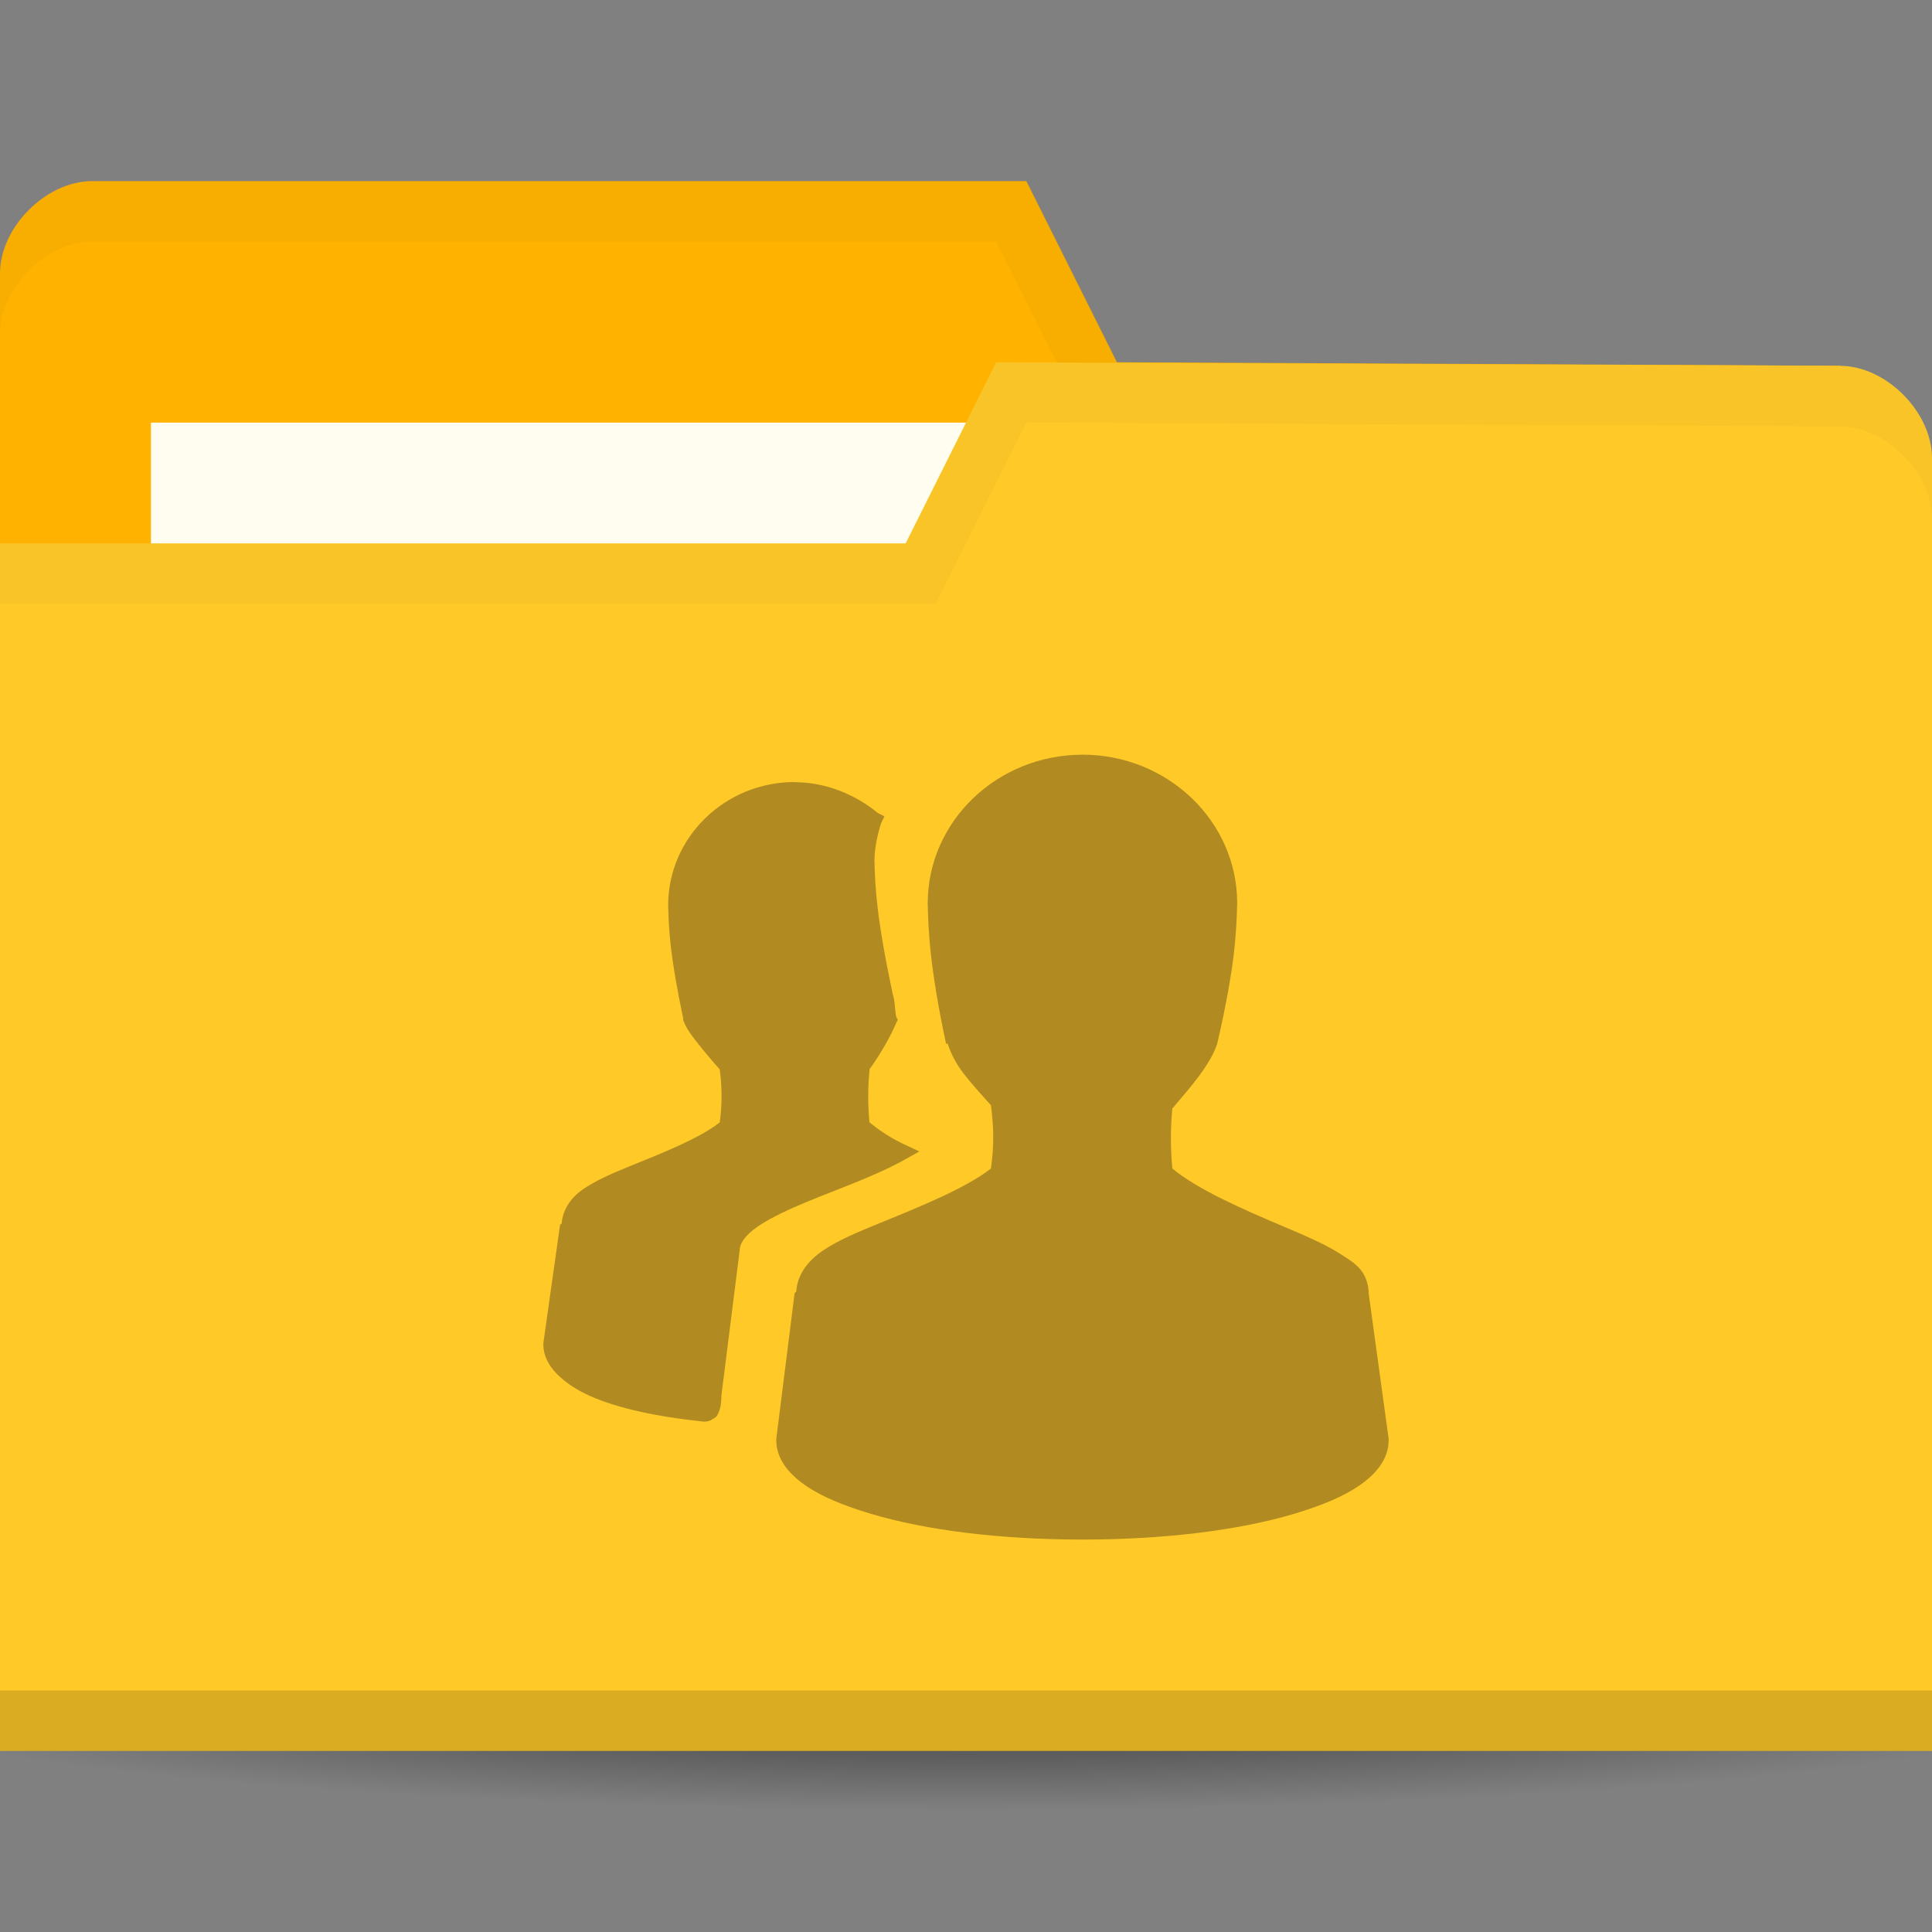 <?xml version="1.0" encoding="UTF-8" standalone="no"?>
<!-- Created with Inkscape (http://www.inkscape.org/) -->

<svg
   xmlns:dc="http://purl.org/dc/elements/1.1/"
   xmlns:cc="http://creativecommons.org/ns#"
   xmlns:rdf="http://www.w3.org/1999/02/22-rdf-syntax-ns#"
   xmlns:svg="http://www.w3.org/2000/svg"
   xmlns="http://www.w3.org/2000/svg"
   xmlns:xlink="http://www.w3.org/1999/xlink"
   xmlns:sodipodi="http://sodipodi.sourceforge.net/DTD/sodipodi-0.dtd"
   xmlns:inkscape="http://www.inkscape.org/namespaces/inkscape"
   width="64"
   height="64"
   id="svg2"
   version="1.1"
   inkscape:version="0.48.5 r10040"
   sodipodi:docname="folder-ubuntu.svg"
   inkscape:export-filename="/media/Data/Main/Visuals/Icons/Numix/Desktop/repos/numix-wiki/Gjorgi/Numix-folders/48/New/folder-144.png"
   inkscape:export-xdpi="270"
   inkscape:export-ydpi="270">
  <rect width="100%" height="100%" fill="#808080" stroke="none"/>
  <defs
     id="defs4">
    <linearGradient
       inkscape:collect="always"
       id="linearGradient3958">
      <stop
         style="stop-color:#000000;stop-opacity:1;"
         offset="0"
         id="stop3960" />
      <stop
         style="stop-color:#000000;stop-opacity:0;"
         offset="1"
         id="stop3962" />
    </linearGradient>
    <radialGradient
       inkscape:collect="always"
       xlink:href="#linearGradient3958"
       id="radialGradient3964"
       cx="32.5"
       cy="56.5"
       fx="32.5"
       fy="56.5"
       r="33.5"
       gradientTransform="matrix(1,0,0,0.104,0,50.597)"
       gradientUnits="userSpaceOnUse" />
  </defs>
  <sodipodi:namedview
     id="base"
     pagecolor="#ffffff"
     bordercolor="#666666"
     borderopacity="1.0"
     inkscape:pageopacity="0.0"
     inkscape:pageshadow="2"
     inkscape:zoom="19.68"
     inkscape:cx="18.698368"
     inkscape:cy="20.479035"
     inkscape:document-units="px"
     inkscape:current-layer="layer1"
     showgrid="true"
     inkscape:window-width="1920"
     inkscape:window-height="1052"
     inkscape:window-x="0"
     inkscape:window-y="28"
     inkscape:window-maximized="1"
     showguides="true"
     inkscape:guide-bbox="true">
    <inkscape:grid
       type="xygrid"
       id="grid2985"
       empspacing="5"
       visible="true"
       enabled="true"
       snapvisiblegridlinesonly="true" />
  </sodipodi:namedview>
  <g
     inkscape:label="Layer 1"
     inkscape:groupmode="layer"
     id="layer1"
     transform="translate(0,-988.362)">
    <path
       sodipodi:type="arc"
       style="opacity:0.6;fill:url(#radialGradient3964);fill-opacity:1;stroke:none"
       id="path3956"
       sodipodi:cx="32.5"
       sodipodi:cy="56.5"
       sodipodi:rx="33.5"
       sodipodi:ry="3.5"
       d="M 66,56.5 C 66,58.433 51.002,60 32.5,60 13.998,60 -1,58.433 -1,56.5 -1,54.567 13.998,53 32.5,53 51.002,53 66,54.567 66,56.5 z"
       transform="matrix(1.134,0,0,1.143,-4.866,979.791)" />
    <path
       sodipodi:nodetypes="ccccccccc"
       inkscape:connector-curvature="0"
       id="path3029"
       d="m 0,997.421 0,42.823 64,0 0,-21.412 -3.048,-18.353 L 37,1000.362 l -3,-6 -30.952,0 C 1.524,994.362 0,995.892 0,997.421 z"
       style="fill:#ffb300;fill-opacity:1;stroke:none" />
    <rect
       style="fill:#fffdf0;fill-opacity:1;stroke:none"
       id="rect3799"
       width="31.571"
       height="11.882"
       x="5"
       y="1002.362" />
    <path
       style="fill:#000000;fill-opacity:1;stroke:none;opacity:0.03"
       d="M 3.062,6 C 1.539,6 0,7.533 0,9.062 l 0,2 C 0,9.533 1.539,8 3.062,8 L 33,8 36,14 60.938,14.125 64,32.469 l 0,-2 L 60.938,12.125 37,12 34,6 z"
       transform="translate(0,988.362)"
       id="path3790"
       inkscape:connector-curvature="0"
       sodipodi:nodetypes="sscsccccccccs" />
    <path
       style="fill:#ffca28;fill-opacity:1;stroke:none"
       d="m 64,1003.539 0,42.824 -64,0 0,-40 30,0 3,-6 27.952,0.118 c 1.524,0 3.048,1.53 3.048,3.059 z"
       id="rect2987"
       inkscape:connector-curvature="0"
       sodipodi:nodetypes="cccccccc" />
    <path
       sodipodi:nodetypes="ccccc"
       id="path3794"
       d="m 0,1044.362 0,2 64,0 0,-2 z"
       style="opacity:0.15;fill:#000000;fill-opacity:1;stroke:none"
       inkscape:connector-curvature="0" />
    <path
       style="fill:#000000;fill-opacity:1;stroke:none;opacity:0.03"
       d="m 33,12 -3,6 -30,0 0,2 31,0 3,-6 26.938,0.125 c 1.524,0 3.062,1.533 3.062,3.062 l 0,-2 C 64,13.658 62.461,12.125 60.938,12.125 z"
       id="path3015"
       inkscape:connector-curvature="0"
       sodipodi:nodetypes="ccccccccscc"
       transform="translate(0,988.362)" />
    <path
       id="path4054"
       d="m 35.858,1013.362 c -2.809,0 -5.126,2.189 -5.126,4.928 0.021,0.94 0.072,2.13 0.606,4.645 l 0.055,0 c 0.108,0.333 0.274,0.663 0.551,1.02 0.248,0.319 0.578,0.682 0.882,1.02 0.093,0.711 0.108,1.332 0,2.096 -0.834,0.651 -2.338,1.258 -3.693,1.812 -0.706,0.289 -1.359,0.556 -1.874,0.906 -0.491,0.334 -0.847,0.789 -0.882,1.359 -0.002,0.027 -0.055,0.029 -0.055,0.056 l -0.606,4.815 0,0.057 c 0,0.597 0.387,1.085 0.937,1.473 0.55,0.388 1.297,0.692 2.205,0.963 1.816,0.542 4.279,0.85 7,0.85 2.721,0 5.184,-0.308 7,-0.85 0.908,-0.271 1.655,-0.575 2.205,-0.963 0.55,-0.388 0.937,-0.876 0.937,-1.473 l 0,-0.057 -0.661,-4.815 c -9.7e-5,-0.018 8.82e-4,-0.038 0,-0.056 -0.016,-0.273 -0.112,-0.541 -0.276,-0.737 -0.175,-0.209 -0.405,-0.345 -0.661,-0.51 -0.513,-0.329 -1.168,-0.607 -1.874,-0.906 -1.372,-0.581 -2.873,-1.238 -3.693,-1.926 -0.061,-0.657 -0.064,-1.326 0,-1.983 0.296,-0.359 0.629,-0.731 0.882,-1.076 0.282,-0.385 0.495,-0.734 0.606,-1.076 0.603,-2.618 0.63,-3.687 0.661,-4.645 0,-2.739 -2.317,-4.928 -5.126,-4.928 z m -9.535,0.906 c -2.307,0 -4.189,1.831 -4.189,4.079 0.017,0.77 0.057,1.675 0.496,3.739 l 0,0.057 c 0.089,0.276 0.265,0.497 0.496,0.793 0.202,0.259 0.472,0.578 0.717,0.85 0.074,0.57 0.084,1.145 0,1.756 -0.681,0.537 -1.916,1.019 -3.031,1.473 -0.578,0.235 -1.066,0.451 -1.488,0.736 -0.399,0.27 -0.683,0.672 -0.717,1.133 -0.002,0.027 -0.055,0.029 -0.055,0.057 L 18,1032.849 l 0,0.056 c 0,0.368 0.171,0.685 0.441,0.963 0.27,0.278 0.644,0.532 1.102,0.736 0.903,0.404 2.19,0.685 3.748,0.85 l 0.055,0 c 0.085,3e-4 0.169,-0.024 0.22,-0.057 0.064,-0.042 0.138,-0.074 0.165,-0.112 0.054,-0.078 0.087,-0.156 0.11,-0.227 0.041,-0.123 0.049,-0.27 0.055,-0.397 7.93e-4,-0.018 0,-0.038 0,-0.056 l 0.606,-4.815 c -8.47e-4,-0.197 0.132,-0.434 0.441,-0.68 0.309,-0.246 0.777,-0.493 1.323,-0.737 1.092,-0.486 2.476,-0.938 3.583,-1.529 l 0.606,-0.34 -0.606,-0.283 c -0.437,-0.218 -0.772,-0.458 -1.047,-0.68 -0.053,-0.559 -0.057,-1.142 0,-1.699 0.002,-0.018 -0.002,-0.038 0,-0.056 0.42,-0.582 0.74,-1.185 0.882,-1.53 l 0.055,-0.112 -0.055,-0.112 c -0.048,-0.281 -0.032,-0.495 -0.11,-0.736 -0.528,-2.485 -0.586,-3.509 -0.606,-4.418 0,-0.382 0.087,-0.827 0.22,-1.246 l 0.11,-0.227 -0.22,-0.112 c -0.736,-0.605 -1.71,-1.02 -2.756,-1.02 z"
       style="line-height:normal;opacity:0.4;color:#000000;fill:#3c2f1b;fill-opacity:1"
       inkscape:connector-curvature="0" />
  </g>
</svg>
